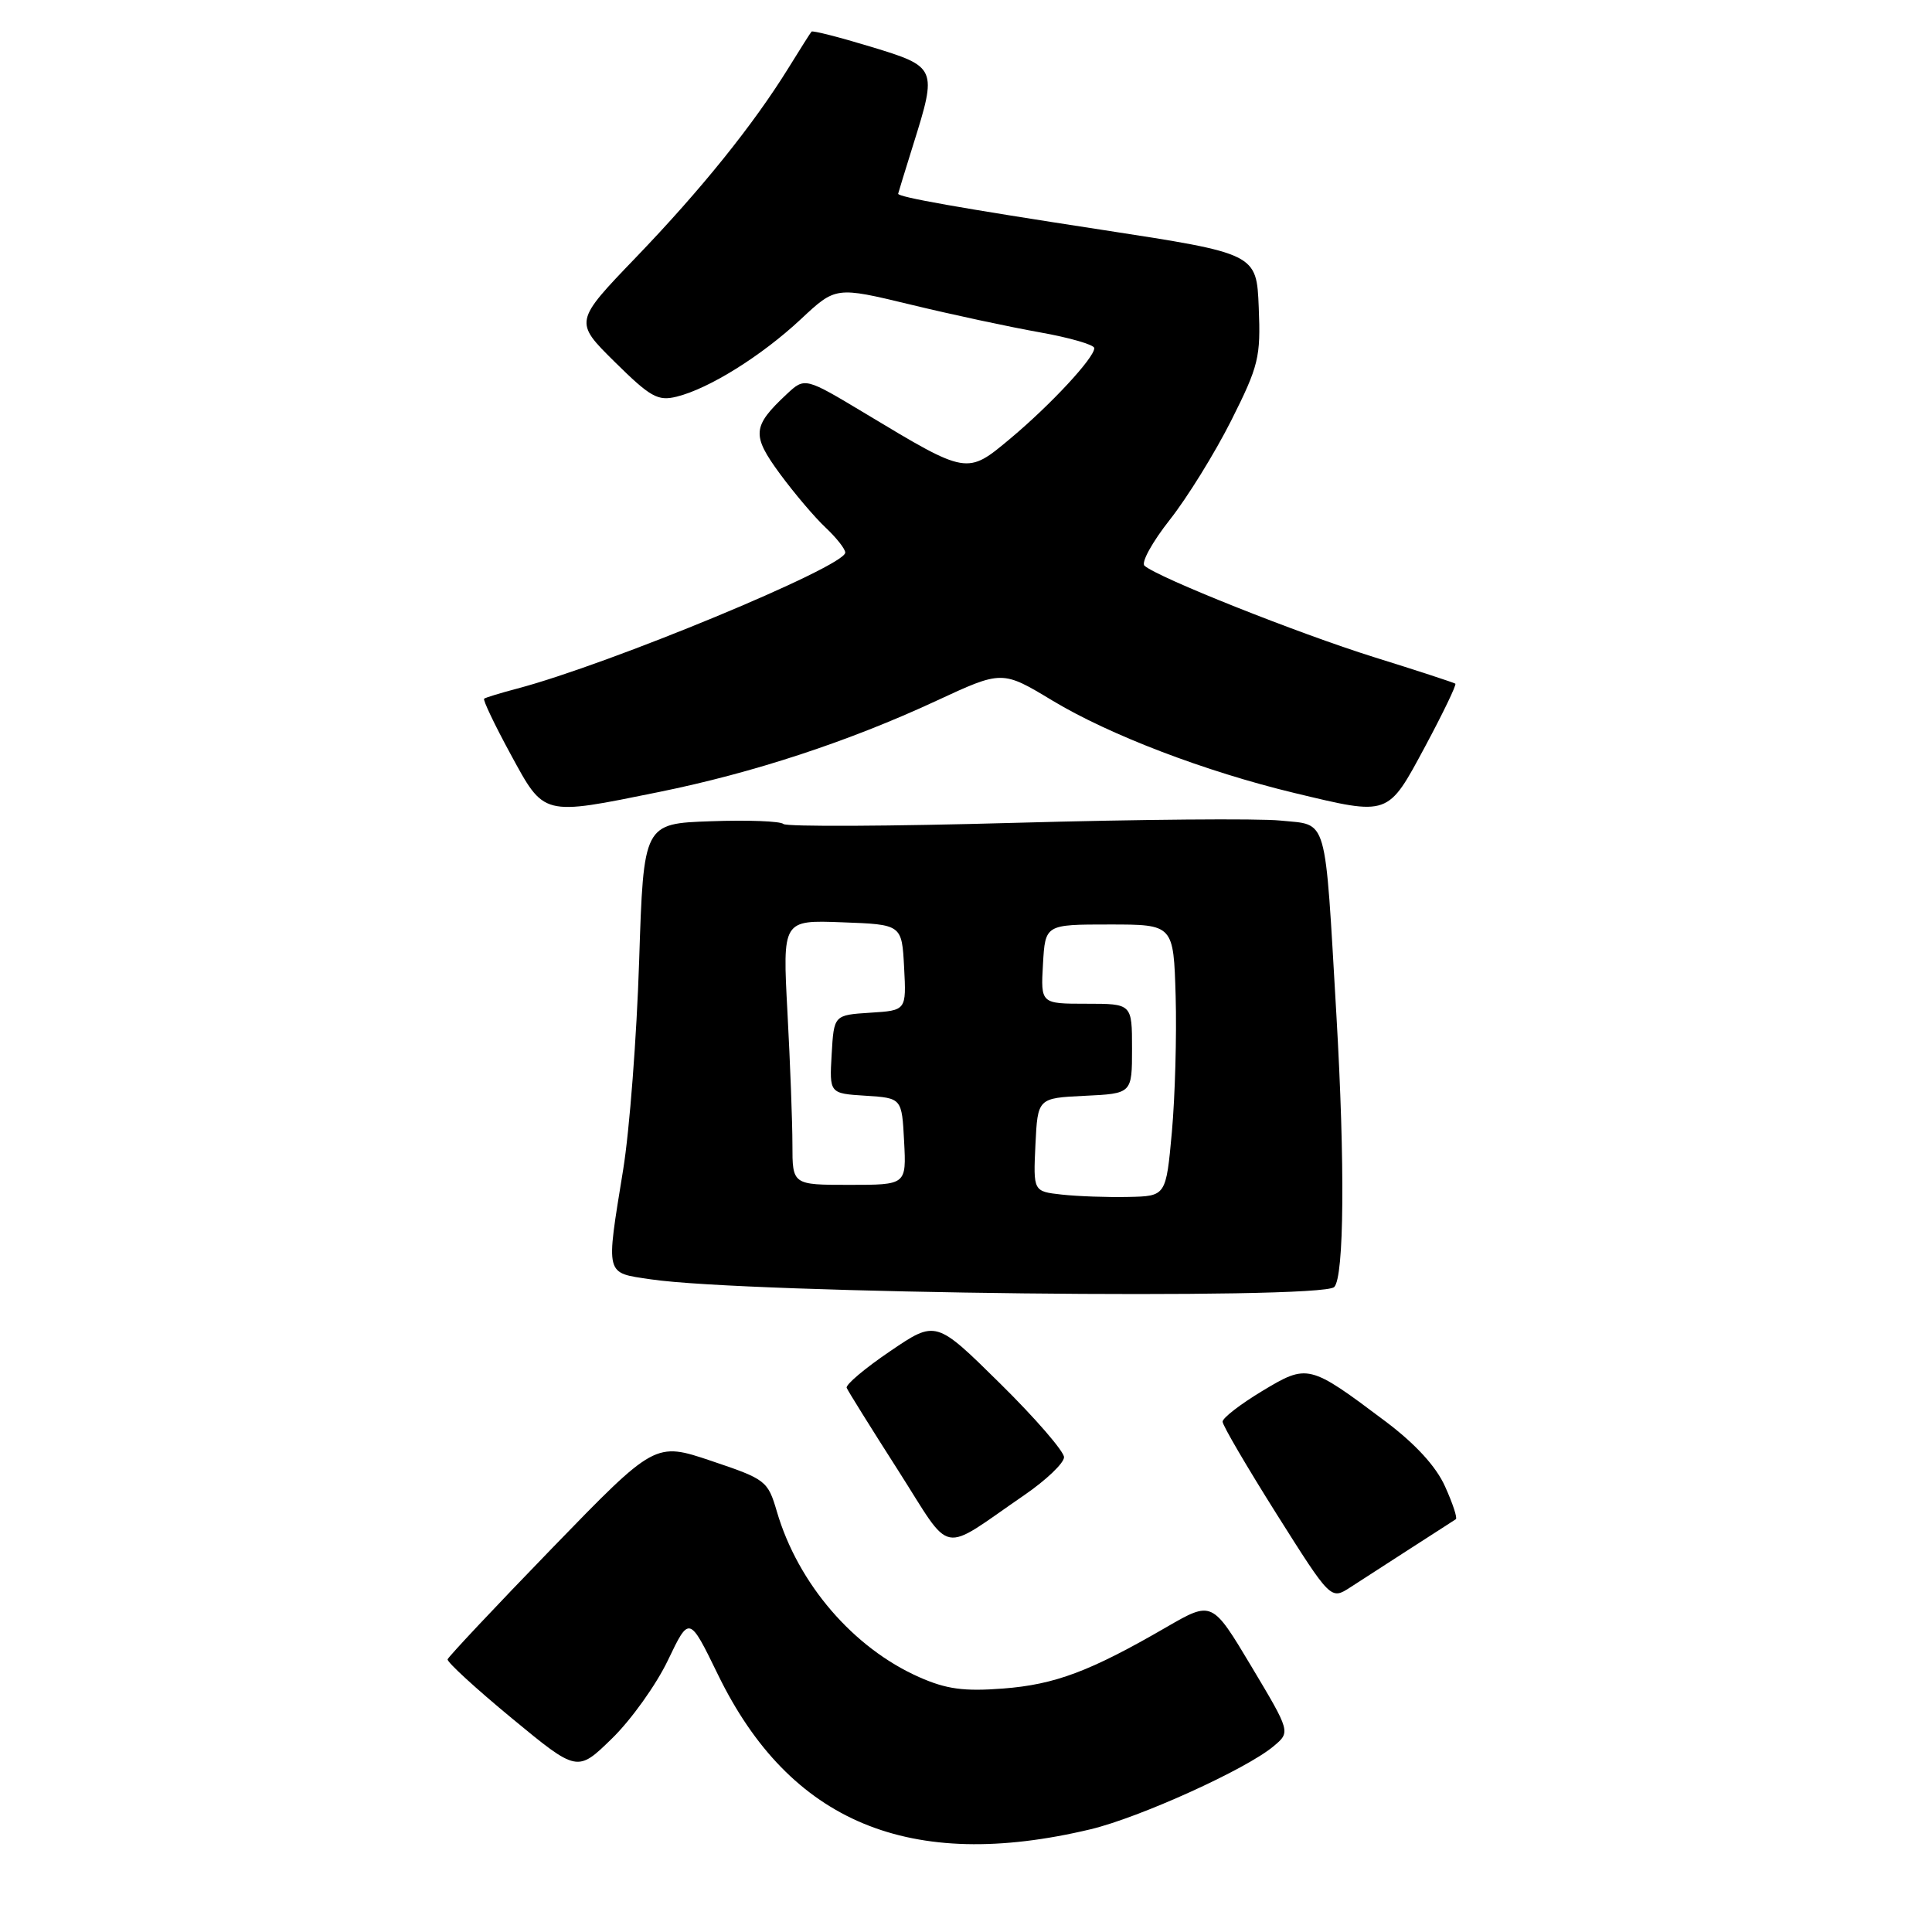 <?xml version="1.0" encoding="UTF-8" standalone="no"?>
<!DOCTYPE svg PUBLIC "-//W3C//DTD SVG 1.1//EN" "http://www.w3.org/Graphics/SVG/1.1/DTD/svg11.dtd" >
<svg xmlns="http://www.w3.org/2000/svg" xmlns:xlink="http://www.w3.org/1999/xlink" version="1.1" viewBox="0 0 256 256">
 <g >
 <path fill="currentColor"
d=" M 144.50 242.39 C 151.02 240.83 165.14 234.43 168.75 231.39 C 171.01 229.50 171.01 229.50 165.81 220.80 C 160.61 212.11 160.61 212.11 154.55 215.61 C 144.46 221.46 139.80 223.21 132.92 223.74 C 127.71 224.14 125.39 223.82 121.80 222.23 C 113.07 218.37 105.74 209.85 102.94 200.29 C 101.74 196.21 101.49 196.01 94.26 193.58 C 86.80 191.07 86.80 191.07 73.15 205.15 C 65.64 212.90 59.42 219.52 59.31 219.87 C 59.21 220.22 63.04 223.73 67.81 227.67 C 76.50 234.84 76.50 234.84 81.09 230.36 C 83.62 227.90 86.96 223.23 88.51 219.98 C 91.33 214.09 91.33 214.09 95.12 221.87 C 104.66 241.49 120.58 248.10 144.50 242.39 Z  M 187.00 205.11 C 190.03 203.17 192.68 201.45 192.91 201.30 C 193.13 201.14 192.49 199.20 191.48 196.97 C 190.29 194.31 187.57 191.35 183.62 188.37 C 173.45 180.73 173.28 180.69 167.23 184.33 C 164.35 186.07 162.00 187.88 162.00 188.38 C 162.00 188.87 165.23 194.38 169.17 200.64 C 176.34 212.00 176.34 212.00 178.92 210.33 C 180.34 209.41 183.97 207.06 187.00 205.11 Z  M 135.74 198.10 C 138.62 196.12 140.98 193.87 140.99 193.09 C 140.99 192.32 137.18 187.91 132.50 183.30 C 124.01 174.92 124.01 174.92 117.95 179.04 C 114.61 181.30 112.02 183.49 112.19 183.90 C 112.36 184.31 115.41 189.21 118.98 194.79 C 126.34 206.31 124.35 205.92 135.74 198.10 Z  M 176.79 170.54 C 178.11 169.22 178.23 154.22 177.08 134.50 C 175.51 107.61 176.02 109.38 169.67 108.73 C 166.79 108.43 150.95 108.57 134.47 109.03 C 117.98 109.49 104.19 109.56 103.80 109.18 C 103.42 108.81 99.10 108.64 94.19 108.82 C 85.28 109.13 85.28 109.13 84.69 127.32 C 84.37 137.32 83.42 149.78 82.57 155.00 C 80.27 169.21 80.12 168.61 86.25 169.52 C 98.89 171.40 175.07 172.26 176.79 170.54 Z  M 87.34 104.94 C 99.81 102.41 112.47 98.25 124.03 92.88 C 132.79 88.81 132.79 88.81 139.47 92.84 C 147.04 97.40 159.70 102.23 171.50 105.07 C 184.13 108.10 183.84 108.20 188.84 98.91 C 191.22 94.47 193.02 90.73 192.84 90.59 C 192.65 90.45 187.80 88.86 182.05 87.07 C 171.96 83.91 153.40 76.52 151.65 74.96 C 151.18 74.54 152.69 71.81 154.99 68.89 C 157.30 65.97 160.96 60.05 163.14 55.73 C 166.79 48.46 167.06 47.34 166.79 40.74 C 166.50 33.60 166.50 33.60 146.00 30.45 C 127.15 27.56 118.98 26.11 119.01 25.67 C 119.02 25.58 119.92 22.65 121.01 19.16 C 124.20 8.99 124.14 8.85 115.38 6.19 C 111.20 4.92 107.67 4.02 107.53 4.19 C 107.38 4.36 106.01 6.52 104.48 9.00 C 99.79 16.57 92.93 25.09 84.30 34.07 C 76.07 42.63 76.07 42.63 81.45 47.95 C 86.18 52.62 87.17 53.18 89.66 52.56 C 93.94 51.51 100.92 47.15 106.11 42.30 C 110.74 37.97 110.74 37.97 120.62 40.35 C 126.05 41.67 133.76 43.32 137.75 44.03 C 141.74 44.74 145.00 45.68 145.00 46.13 C 145.00 47.41 139.26 53.60 133.90 58.09 C 128.11 62.93 128.22 62.95 114.69 54.81 C 106.65 49.98 106.65 49.98 104.23 52.24 C 99.67 56.51 99.58 57.65 103.35 62.79 C 105.26 65.38 107.98 68.59 109.41 69.92 C 110.83 71.26 112.00 72.74 112.00 73.22 C 112.00 75.07 80.72 88.03 68.50 91.25 C 66.30 91.83 64.34 92.43 64.15 92.58 C 63.96 92.73 65.54 96.04 67.65 99.92 C 72.16 108.20 71.76 108.10 87.34 104.94 Z  M 140.70 158.29 C 136.91 157.87 136.91 157.87 137.20 151.69 C 137.50 145.50 137.50 145.50 143.75 145.20 C 150.00 144.90 150.00 144.90 150.00 138.95 C 150.00 133.00 150.00 133.00 143.95 133.00 C 137.90 133.00 137.90 133.00 138.20 127.75 C 138.50 122.50 138.50 122.50 147.00 122.50 C 155.50 122.50 155.50 122.50 155.78 132.00 C 155.93 137.22 155.70 145.32 155.28 150.00 C 154.50 158.50 154.50 158.50 149.50 158.60 C 146.75 158.66 142.79 158.52 140.70 158.29 Z  M 105.00 151.66 C 105.00 148.72 104.70 140.82 104.34 134.11 C 103.69 121.91 103.69 121.91 111.59 122.21 C 119.50 122.50 119.50 122.50 119.80 128.19 C 120.10 133.89 120.10 133.89 115.30 134.19 C 110.50 134.50 110.50 134.50 110.20 139.69 C 109.90 144.89 109.90 144.89 114.70 145.19 C 119.50 145.50 119.50 145.50 119.80 151.25 C 120.10 157.00 120.10 157.00 112.55 157.00 C 105.00 157.00 105.00 157.00 105.00 151.66 Z "/>
</g>
</svg>